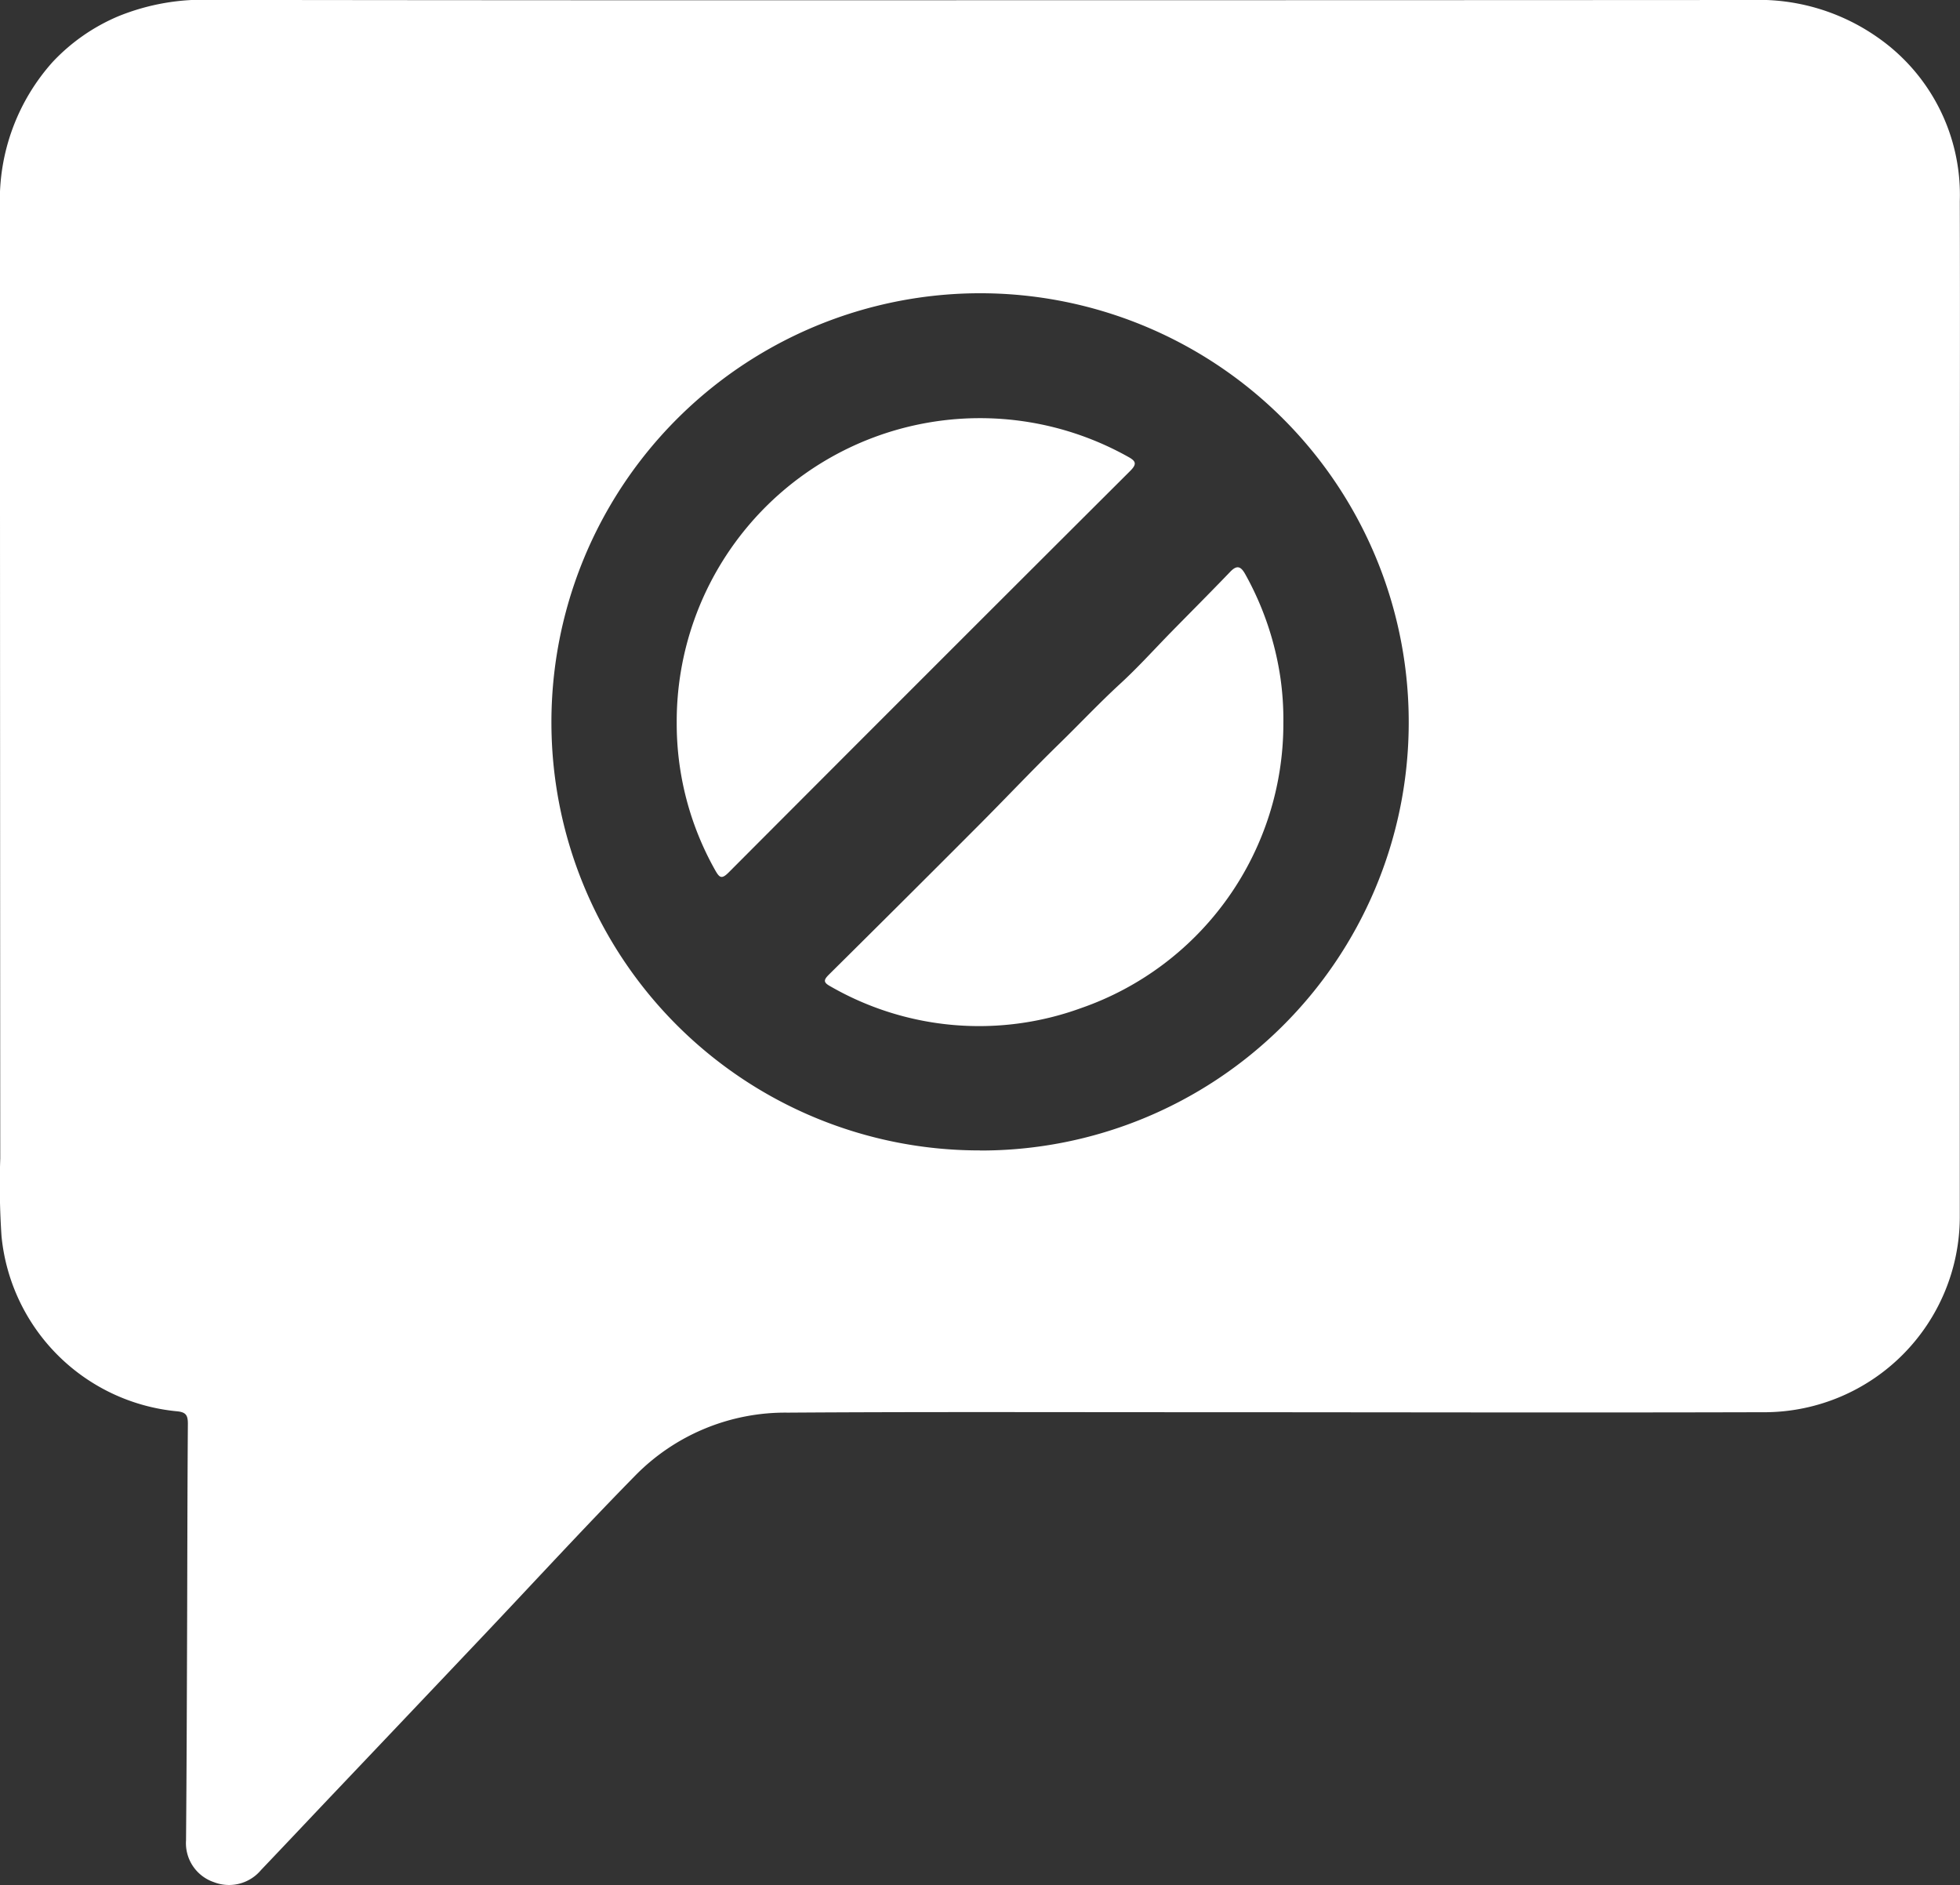 <svg xmlns="http://www.w3.org/2000/svg" width="77.88" height="74.9" viewBox="0 0 77.88 74.9">
  <rect x="0" y="0" width="77.88" height="74.9" fill="#333333" stroke="none"/>
  <g id="Groupe_11205" data-name="Groupe 11205" transform="translate(194.899 -98.826)">
    <path id="Tracé_37874" data-name="Tracé 37874" d="M-156.009,98.835q15.347,0,30.694-.009a8.215,8.215,0,0,1,5.006,1.474,7.617,7.617,0,0,1,3.282,6.52c.014,4.936,0,9.872,0,14.808q0,12.789,0,25.578a7.775,7.775,0,0,1-7.662,7.726c-7.823.022-15.646,0-23.469,0-5.145,0-10.291-.018-15.436.017a8.351,8.351,0,0,0-6.092,2.529c-2.041,2.079-4.013,4.226-6.017,6.341q-3.052,3.221-6.109,6.437c-.905.954-1.806,1.912-2.714,2.863a1.657,1.657,0,0,1-1.872.484,1.635,1.635,0,0,1-1.109-1.661c.023-2.632.031-5.264.041-7.9.011-2.885.011-5.77.032-8.655,0-.338-.08-.459-.437-.492a7.744,7.744,0,0,1-6.967-6.947,30.3,30.3,0,0,1-.051-3.092q-.009-18.914-.013-37.828a8.222,8.222,0,0,1,2.1-5.745,7.655,7.655,0,0,1,2.612-1.814,8.949,8.949,0,0,1,3.751-.646Q-171.221,98.843-156.009,98.835Zm.044,45.7A17,17,0,0,0-138.925,127.7a17.034,17.034,0,0,0-16.679-17.22,17.042,17.042,0,0,0-17.384,17.159A17.005,17.005,0,0,0-155.964,144.531Z" transform="translate(0 0)" fill="#fff"/>
    <path id="Tracé_37876" data-name="Tracé 37876" d="M188.52,356.129a11.956,11.956,0,0,1-8.047,11.334,11.837,11.837,0,0,1-9.952-.868c-.292-.159-.269-.256-.053-.471q2.977-2.948,5.936-5.915c1.081-1.084,2.133-2.2,3.228-3.268.806-.787,1.578-1.607,2.408-2.37.711-.653,1.359-1.374,2.035-2.064.777-.792,1.561-1.577,2.329-2.377.259-.271.416-.237.594.078a12.037,12.037,0,0,1,1.412,4.178A11.674,11.674,0,0,1,188.52,356.129Z" transform="translate(-332.425 -228.583)" fill="#fff"/>
    <path id="Tracé_37877" data-name="Tracé 37877" d="M104.7,295.984a12.051,12.051,0,0,1,17.929-10.576c.312.17.374.283.087.569q-7.986,7.961-15.948,15.945c-.291.292-.373.213-.554-.111A11.854,11.854,0,0,1,104.7,295.984Z" transform="translate(-272.71 -168.438)" fill="#fff"/>
  </g>
</svg>
